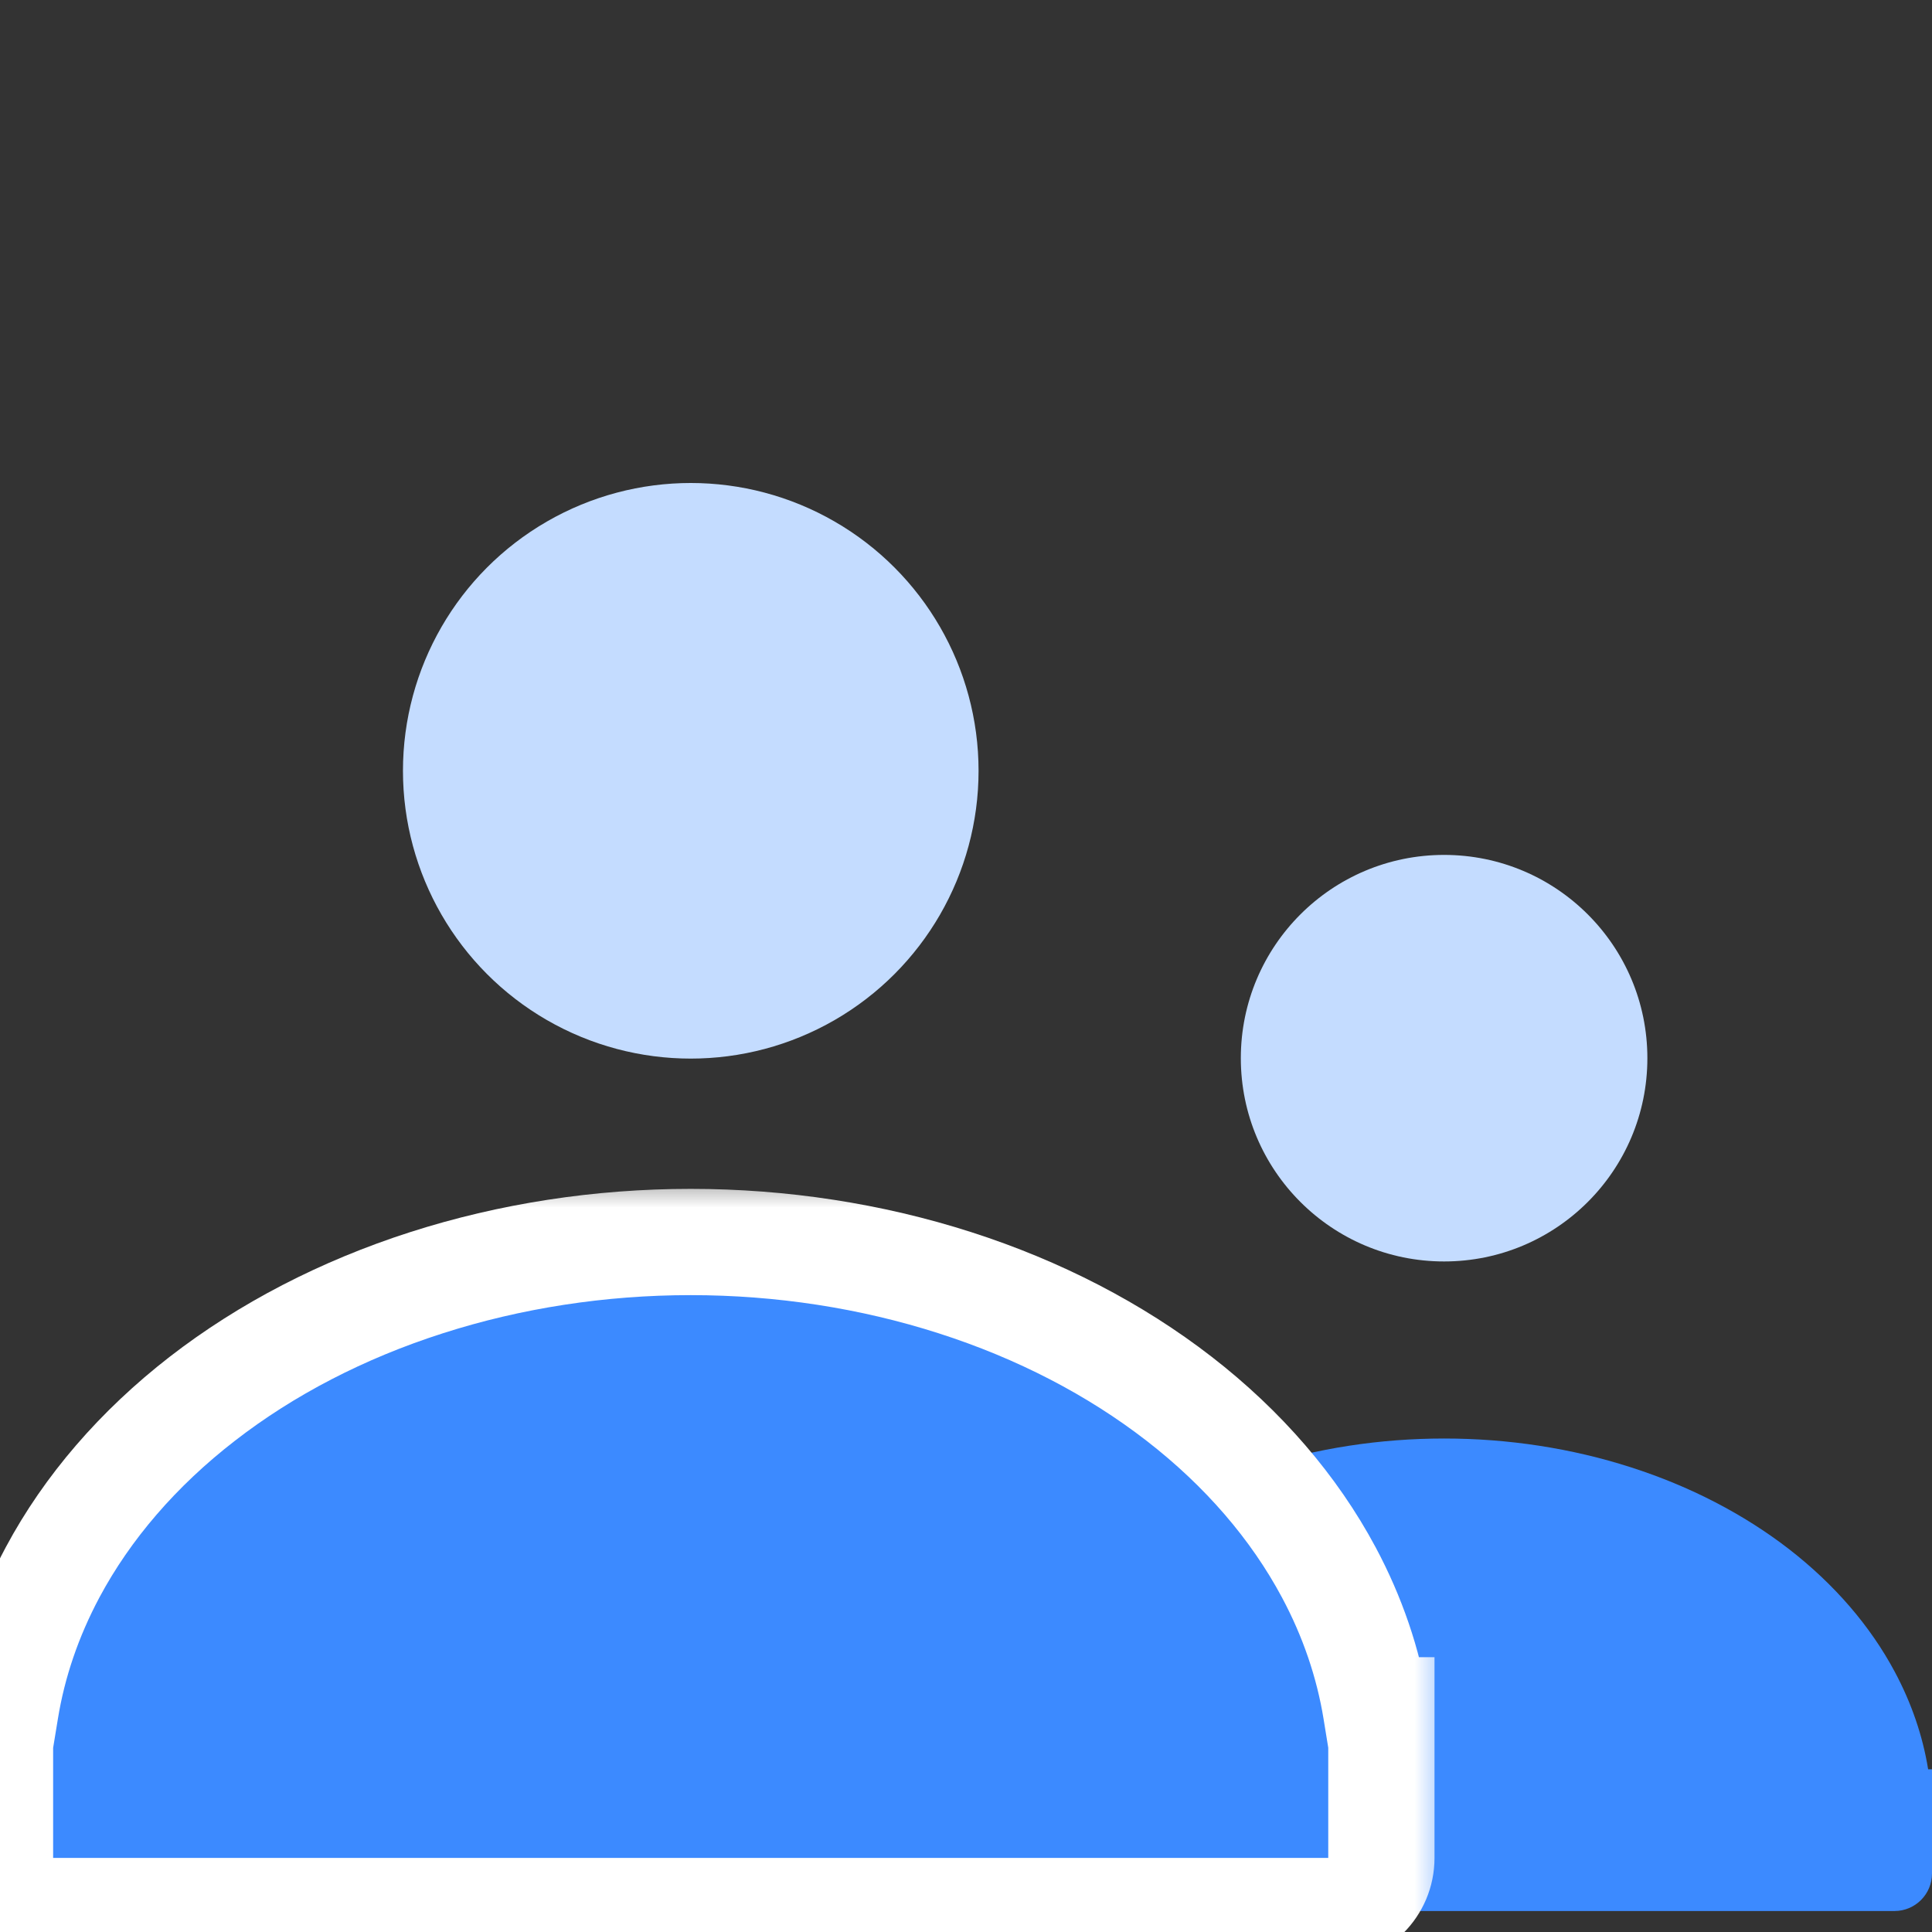 <svg width="28" height="28" viewBox="0 0 28 28" fill="none" xmlns="http://www.w3.org/2000/svg">
<rect x="0" y="0" width="28" height="28" fill="#333333" stroke="none"/>
<g clip-path="url(#clip0_5463_1652)">
<circle cx="20.929" cy="15.336" r="2.946" fill="#C4DCFF"/>
<path fill-rule="evenodd" clip-rule="evenodd" d="M13.859 26.326V25.642H13.915C13.993 25.158 14.155 24.683 14.398 24.23C14.753 23.565 15.274 22.961 15.93 22.452C16.587 21.944 17.366 21.54 18.224 21.265C19.082 20.989 20.001 20.848 20.93 20.848C21.858 20.848 22.777 20.989 23.635 21.265C24.493 21.54 25.272 21.944 25.929 22.452C26.585 22.961 27.106 23.565 27.461 24.23C27.703 24.683 27.866 25.158 27.944 25.642H28V26.326V27.152C28 27.453 27.756 27.696 27.456 27.696H14.403C14.103 27.696 13.859 27.453 13.859 27.152V26.326Z" fill="#3C8AFF"/>
<circle cx="10.011" cy="11.171" r="4.171" fill="#C4DCFF"/>
<mask id="path-4-outside-1_5463_1652" maskUnits="userSpaceOnUse" x="-1" y="17" width="22" height="12" fill="black">
<rect fill="white" x="-1" y="17" width="22" height="12"/>
<path fill-rule="evenodd" clip-rule="evenodd" d="M0 25.757V24.787H0.079C0.19 24.102 0.419 23.43 0.762 22.788C1.265 21.847 2.002 20.992 2.932 20.272C3.861 19.552 4.965 18.98 6.179 18.59C7.394 18.201 8.696 18 10.01 18C11.325 18 12.626 18.201 13.841 18.59C15.055 18.98 16.159 19.552 17.088 20.272C18.018 20.992 18.755 21.847 19.258 22.788C19.601 23.43 19.83 24.102 19.942 24.787H20.02V25.757V26.926C20.02 27.351 19.676 27.696 19.25 27.696H0.77C0.345 27.696 0 27.351 0 26.926V25.757Z"/>
</mask>
<path fill-rule="evenodd" clip-rule="evenodd" d="M0 25.757V24.787H0.079C0.19 24.102 0.419 23.43 0.762 22.788C1.265 21.847 2.002 20.992 2.932 20.272C3.861 19.552 4.965 18.98 6.179 18.59C7.394 18.201 8.696 18 10.01 18C11.325 18 12.626 18.201 13.841 18.59C15.055 18.98 16.159 19.552 17.088 20.272C18.018 20.992 18.755 21.847 19.258 22.788C19.601 23.43 19.83 24.102 19.942 24.787H20.02V25.757V26.926C20.02 27.351 19.676 27.696 19.25 27.696H0.77C0.345 27.696 0 27.351 0 26.926V25.757Z" fill="#3C8AFF"/>
<path d="M0 24.787V24.017H-0.77V24.787H0ZM0.079 24.787V25.557H0.733L0.839 24.911L0.079 24.787ZM0.762 22.788L0.083 22.425H0.083L0.762 22.788ZM13.841 18.59L13.606 19.324L13.841 18.59ZM17.088 20.272L17.56 19.663V19.663L17.088 20.272ZM19.258 22.788L18.579 23.151V23.151L19.258 22.788ZM19.942 24.787L19.182 24.911L19.287 25.557H19.942V24.787ZM20.02 24.787H20.79V24.017H20.02V24.787ZM0.77 25.757V24.787H-0.77V25.757H0.77ZM0 25.557H0.079V24.017H0V25.557ZM0.083 22.425C-0.298 23.138 -0.556 23.891 -0.682 24.664L0.839 24.911C0.936 24.312 1.137 23.721 1.441 23.151L0.083 22.425ZM2.46 19.663C1.454 20.443 0.642 21.38 0.083 22.425L1.441 23.151C1.888 22.315 2.551 21.541 3.404 20.881L2.46 19.663ZM5.944 17.857C4.651 18.272 3.466 18.884 2.46 19.663L3.404 20.881C4.256 20.22 5.278 19.688 6.415 19.324L5.944 17.857ZM10.01 17.23C8.618 17.23 7.237 17.442 5.944 17.857L6.415 19.324C7.551 18.959 8.773 18.77 10.01 18.77V17.23ZM14.076 17.857C12.783 17.442 11.402 17.23 10.01 17.23V18.77C11.247 18.77 12.47 18.959 13.606 19.324L14.076 17.857ZM17.56 19.663C16.554 18.884 15.369 18.272 14.076 17.857L13.606 19.324C14.742 19.688 15.764 20.22 16.617 20.881L17.56 19.663ZM19.937 22.425C19.378 21.38 18.567 20.443 17.56 19.663L16.617 20.881C17.469 21.541 18.132 22.315 18.579 23.151L19.937 22.425ZM20.702 24.664C20.576 23.891 20.318 23.138 19.937 22.425L18.579 23.151C18.884 23.721 19.084 24.312 19.182 24.911L20.702 24.664ZM19.942 25.557H20.02V24.017H19.942V25.557ZM19.25 24.787V25.757H20.79V24.787H19.25ZM19.25 25.757V26.926H20.79V25.757H19.25ZM19.25 26.926V26.926V28.466C20.101 28.466 20.79 27.777 20.79 26.926H19.25ZM19.25 26.926H0.77V28.466H19.25V26.926ZM0.77 26.926H0.77H-0.77C-0.77 27.777 -0.081 28.466 0.77 28.466V26.926ZM0.77 26.926V25.757H-0.77V26.926H0.77Z" fill="white" mask="url(#path-4-outside-1_5463_1652)"/>
</g>
<defs>
<clipPath id="clip0_5463_1652">
<rect width="28" height="28" fill="white"/>
</clipPath>
</defs>
</svg>

